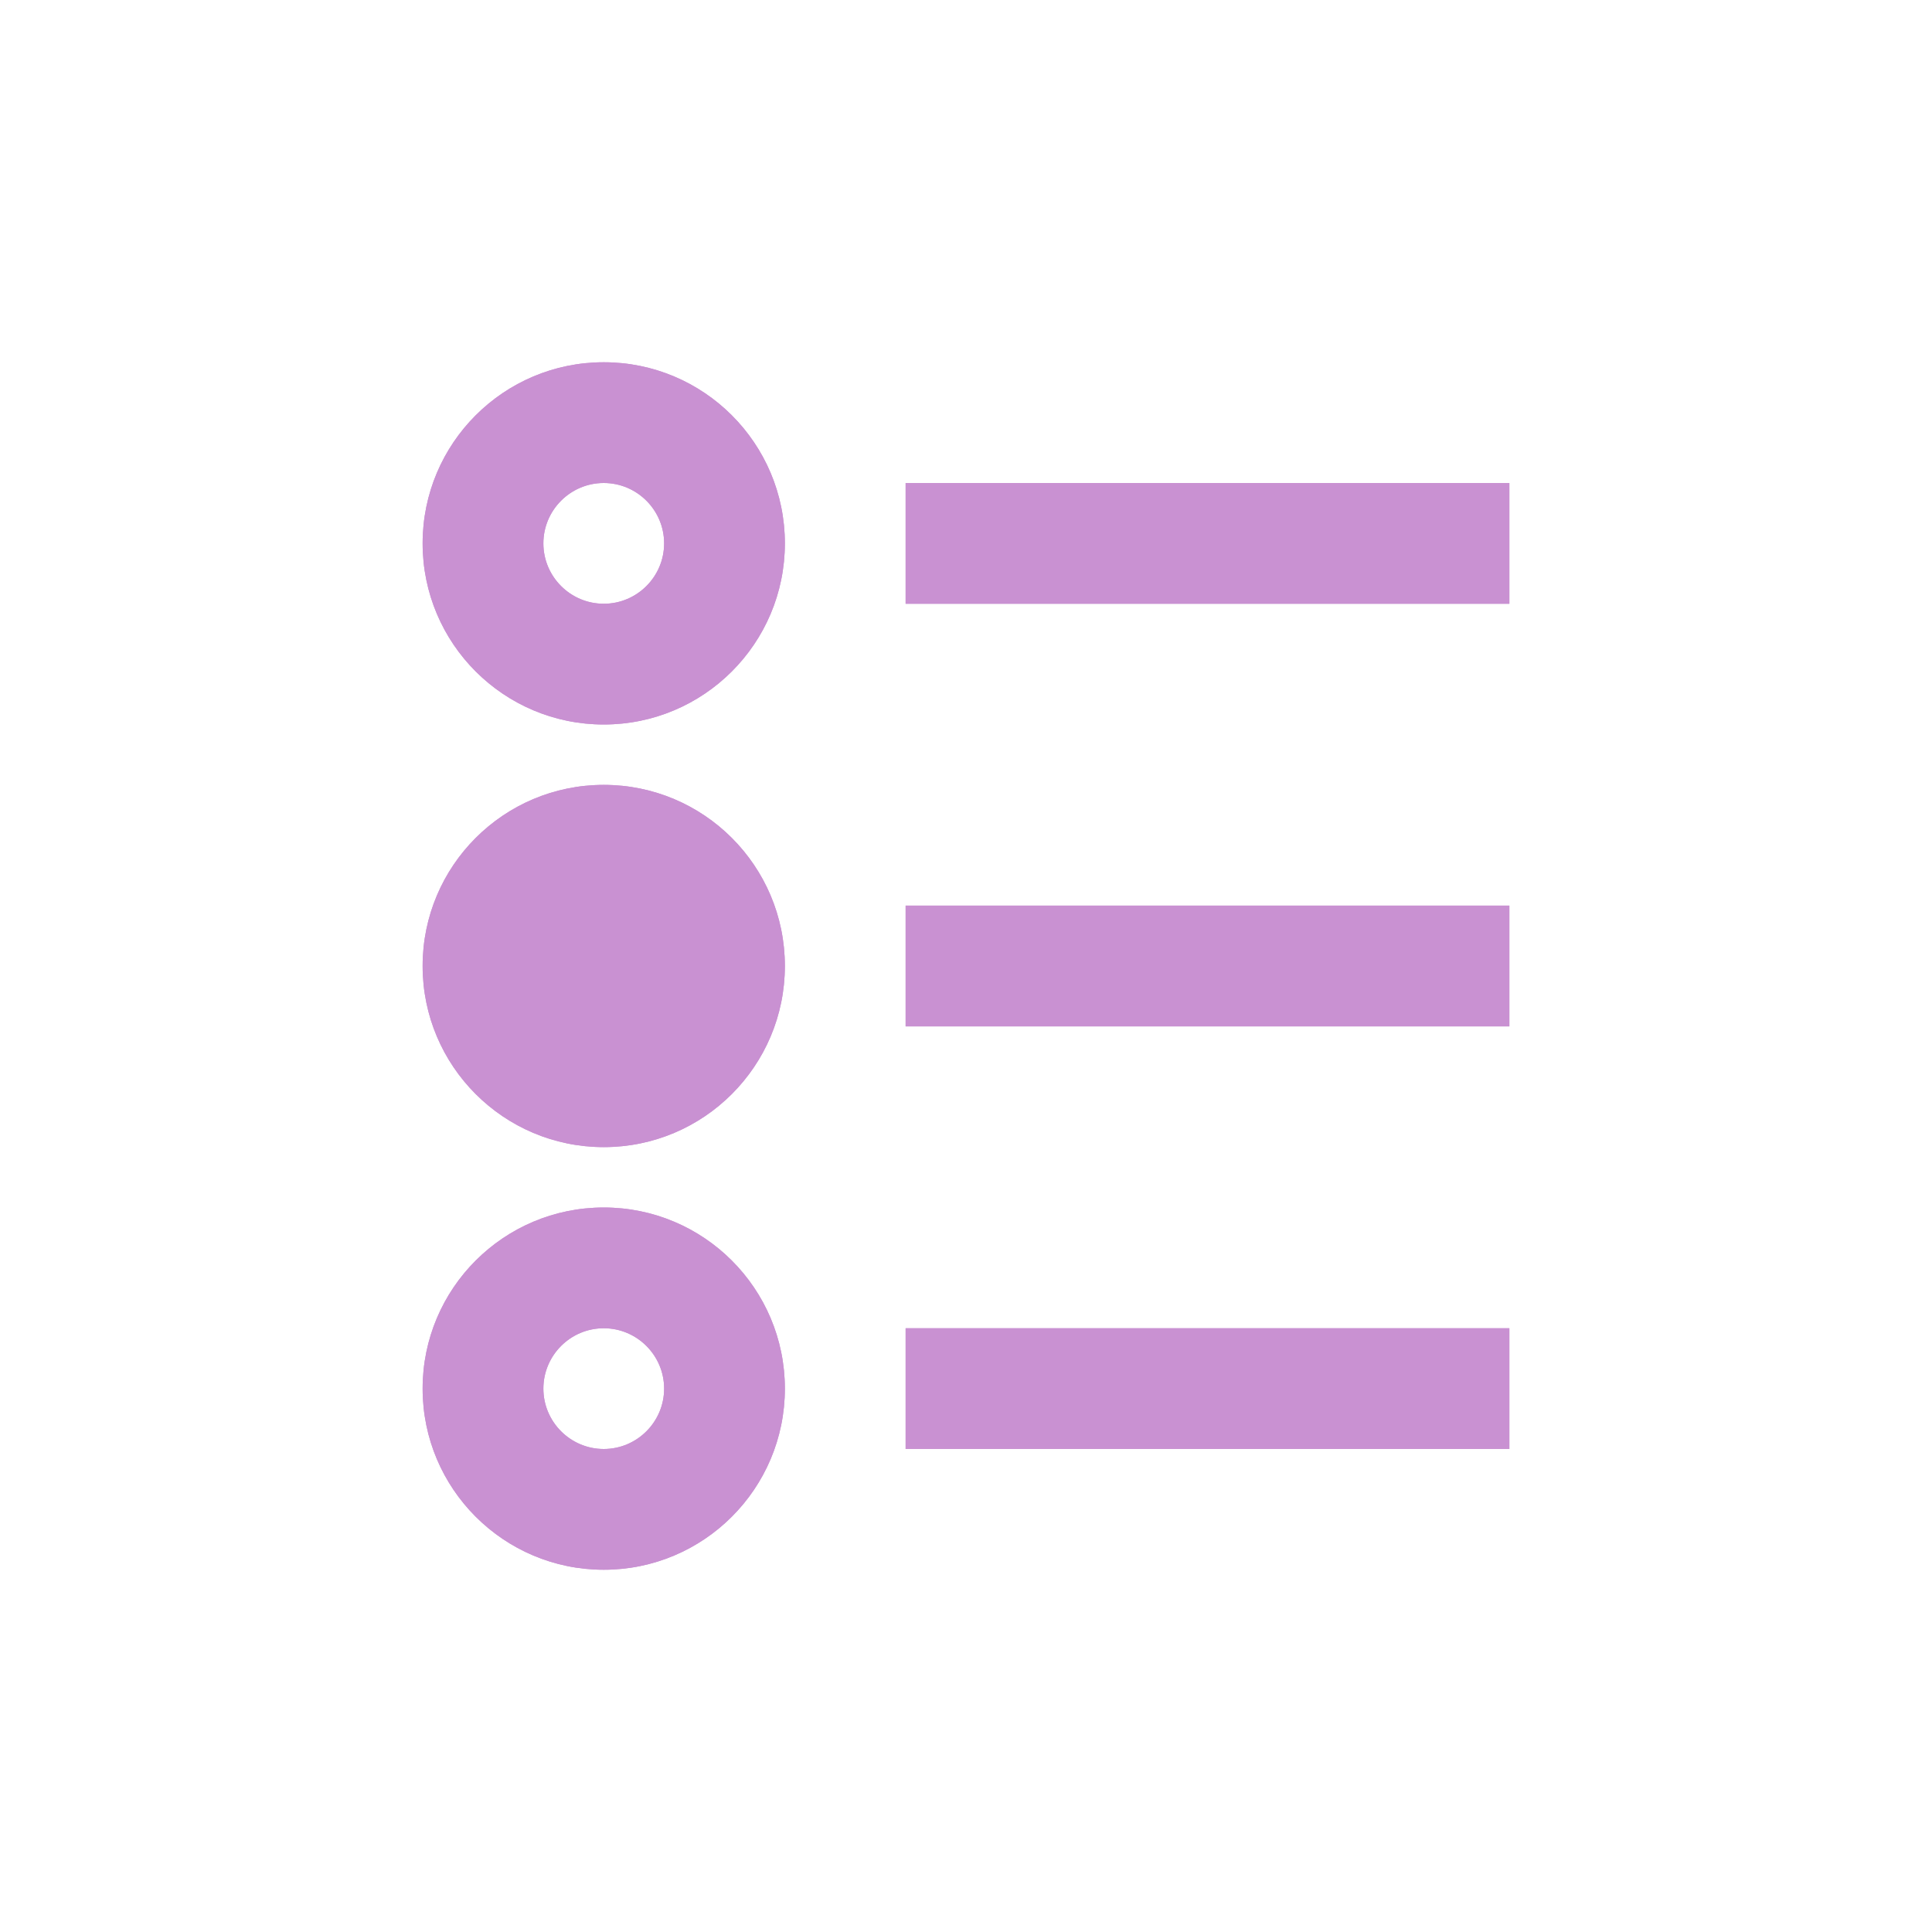 <svg width="80" height="80" viewBox="0 0 80 80" fill="none" xmlns="http://www.w3.org/2000/svg">
<path d="M25 50C20.858 50 17.5 53.358 17.5 57.5C17.5 61.642 20.858 65 25 65C29.142 65 32.5 61.642 32.5 57.5C32.5 53.358 29.142 50 25 50ZM25 60C23.622 60 22.5 58.877 22.5 57.5C22.5 56.123 23.622 55 25 55C26.378 55 27.5 56.123 27.5 57.5C27.5 58.877 26.378 60 25 60Z" fill="#C991D2"/>
<path d="M25 47.5C29.142 47.5 32.5 44.142 32.5 40C32.5 35.858 29.142 32.5 25 32.5C20.858 32.5 17.5 35.858 17.5 40C17.5 44.142 20.858 47.5 25 47.5Z" fill="#C991D2"/>
<path d="M25 15C20.858 15 17.5 18.358 17.5 22.5C17.5 26.642 20.858 30 25 30C29.142 30 32.5 26.642 32.5 22.5C32.5 18.358 29.142 15 25 15ZM25 25C23.622 25 22.5 23.878 22.5 22.5C22.5 21.122 23.622 20 25 20C26.378 20 27.5 21.122 27.5 22.5C27.5 23.878 26.378 25 25 25Z" fill="#C991D2"/>
<path d="M62.5 20H37.5V25H62.5V20Z" fill="#C991D2"/>
<path d="M62.5 37.5H37.5V42.5H62.5V37.5Z" fill="#C991D2"/>
<path d="M62.5 55H37.5V60H62.5V55Z" fill="#C991D2"/>
<path d="M25 50C20.858 50 17.5 53.358 17.5 57.5C17.5 61.642 20.858 65 25 65C29.142 65 32.5 61.642 32.5 57.5C32.5 53.358 29.142 50 25 50ZM25 60C23.622 60 22.5 58.877 22.5 57.5C22.5 56.123 23.622 55 25 55C26.378 55 27.5 56.123 27.5 57.5C27.5 58.877 26.378 60 25 60Z" fill="#C991D2"/>
<path d="M25 47.5C29.142 47.5 32.5 44.142 32.5 40C32.5 35.858 29.142 32.5 25 32.5C20.858 32.5 17.5 35.858 17.5 40C17.5 44.142 20.858 47.5 25 47.5Z" fill="#C991D2"/>
<path d="M25 15C20.858 15 17.5 18.358 17.5 22.5C17.5 26.642 20.858 30 25 30C29.142 30 32.5 26.642 32.5 22.5C32.5 18.358 29.142 15 25 15ZM25 25C23.622 25 22.5 23.878 22.5 22.5C22.5 21.122 23.622 20 25 20C26.378 20 27.5 21.122 27.5 22.5C27.5 23.878 26.378 25 25 25Z" fill="#C991D2"/>
<path d="M62.5 20H37.5V25H62.5V20Z" fill="#C991D2"/>
<path d="M62.5 37.5H37.5V42.5H62.5V37.5Z" fill="#C991D2"/>
<path d="M62.5 55H37.5V60H62.5V55Z" fill="#C991D2"/>
</svg>
